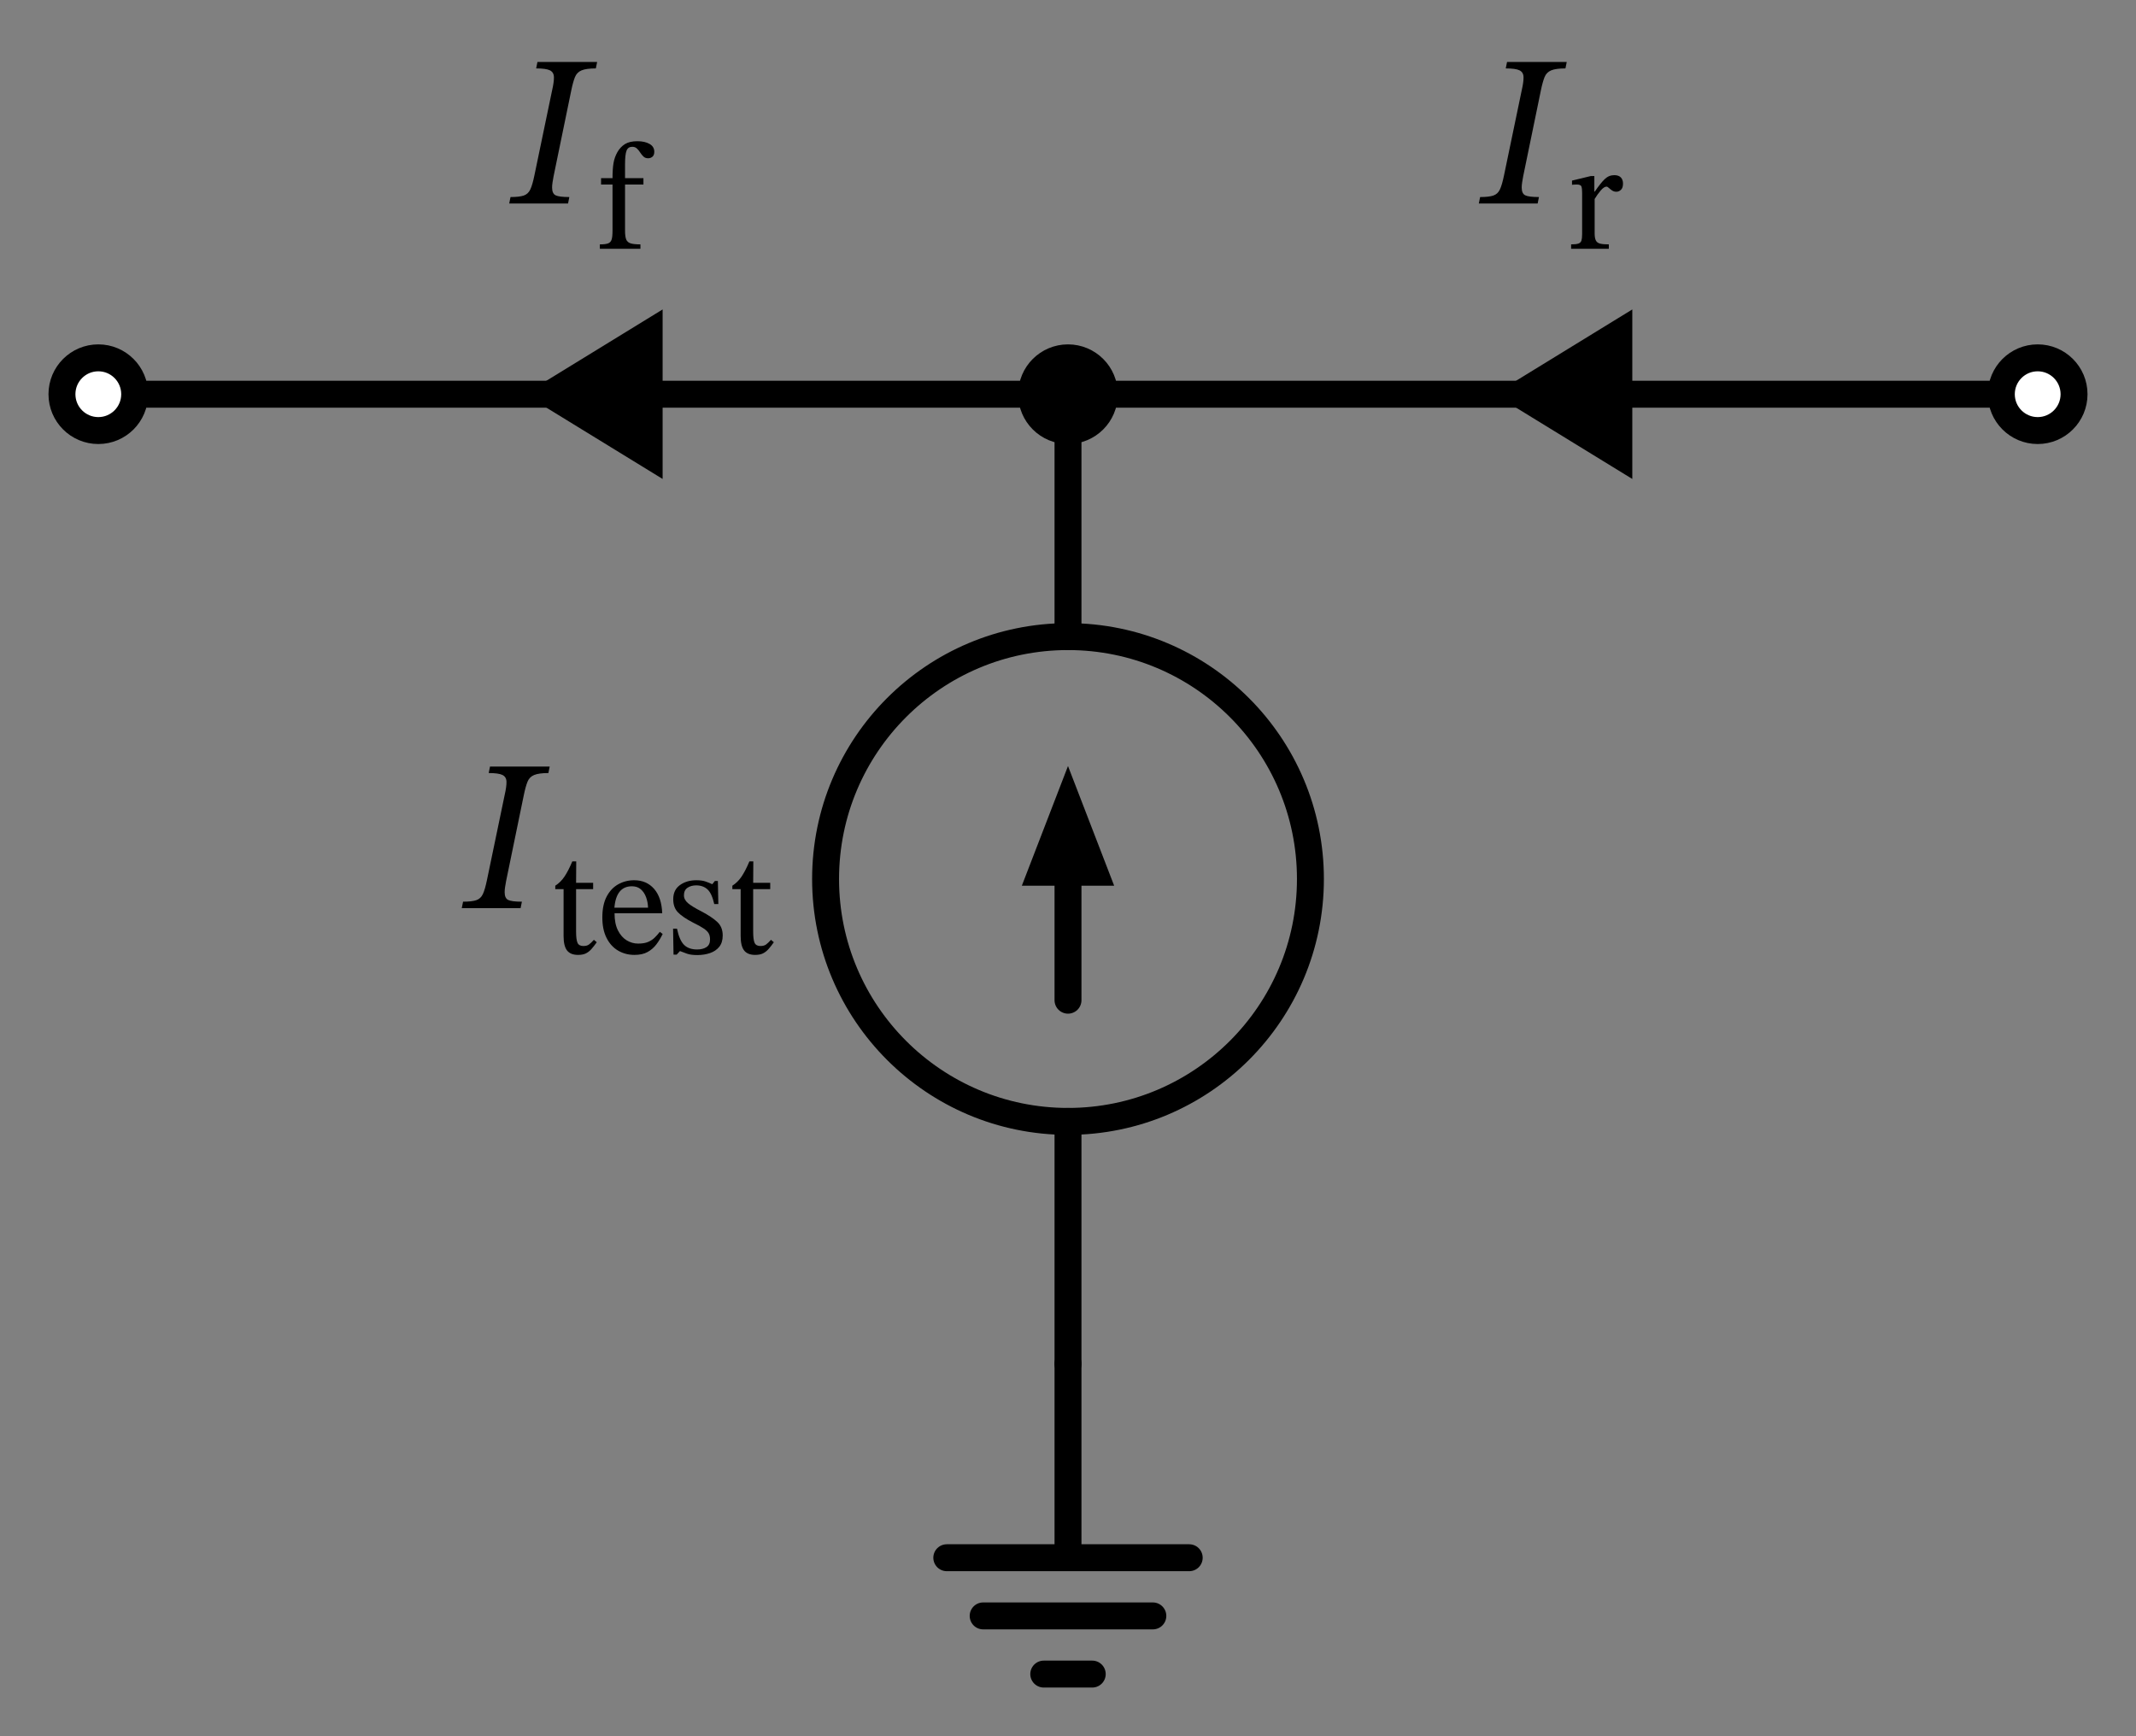 <svg xmlns="http://www.w3.org/2000/svg" xml:lang="en" height="128.912pt" width="158.6pt" viewBox="-79.3 -101.272 158.6 128.912"><rect x="-79.3" y="-101.272" width="158.6" height="128.912" fill="#808080" stroke="none"/><circle cx="2.204364238465236e-15" cy="-36.0" r="18.0" style="stroke:black;fill:none;stroke-width:2.0;" /><path d="M 0.0,-0.0 L 0.0,14.4 L -9.0,14.4 L 9.0,14.4 M -6.3,18.72 L 6.3,18.72 M -1.8,23.04 L 1.8,23.04" style="stroke:black;fill:none;stroke-width:2.0;stroke-linecap:round;stroke-linejoin:round;" /><path d="M 0.0,-0.0 L 1.102182119232618e-15,-18.0 L 1.102182119232618e-15,-18.0 M 3.3065463576978533e-15,-54.0 L 3.3065463576978533e-15,-54.0 L 4.408728476930472e-15,-72.0" style="stroke:black;fill:none;stroke-width:2.0;stroke-linecap:round;stroke-linejoin:round;" /><path d="M 1.6532731788489267e-15,-27.0 L 2.204364238465236e-15,-36.0" style="stroke:black;fill:none;stroke-width:2.0;stroke-linecap:round;stroke-linejoin:round;" /><path d="M 2.6329906181668096e-15 -43.0 L 2.7 -36.0 L -2.7 -36.0 Z" style="stroke:black;fill:black;stroke-linecap:butt;stroke-linejoin:miter;" /><path d="M 4.408728476930472e-15,-72.0 L -36,-72.0 L -72,-72" style="stroke:black;fill:none;stroke-width:2.0;stroke-linecap:round;stroke-linejoin:round;" /><path d="M 4.408728476930472e-15,-72.0 L 36,-72.0 L 72.0,-72.0" style="stroke:black;fill:none;stroke-width:2.0;stroke-linecap:round;stroke-linejoin:round;" /><circle cx="4.408728476930472e-15" cy="-72.0" r="2.7" style="stroke:black;fill:black;stroke-width:2.0;" /><g><g><g><path d="M -43.141 -35.932 L -43.141 -35.932 L -41.829 -42.236 Q -41.685 -42.86 -41.693 -43.22 Q -41.701 -43.58 -41.989 -43.724 Q -42.277 -43.868 -43.013 -43.868 L -42.917 -44.348 L -38.485 -44.348 L -38.581 -43.868 Q -39.285 -43.868 -39.637 -43.724 Q -39.989 -43.58 -40.133 -43.22 Q -40.277 -42.86 -40.405 -42.236 L -41.717 -35.868 Q -41.765 -35.612 -41.797 -35.404 Q -41.829 -35.196 -41.829 -35.02 Q -41.829 -34.572 -41.565 -34.444 Q -41.301 -34.316 -40.549 -34.316 L -40.645 -33.836 L -45.013 -33.836 L -44.917 -34.316 Q -44.261 -34.316 -43.933 -34.428 Q -43.605 -34.54 -43.445 -34.884 Q -43.285 -35.228 -43.141 -35.932 Z " fill="black" /><path d="M -35.203 -31.484 L -35.203 -31.484 L -34.99 -31.304 Q -35.203 -31.002 -35.388 -30.795 Q -35.573 -30.588 -35.797 -30.476 Q -36.021 -30.364 -36.379 -30.364 Q -36.939 -30.364 -37.197 -30.694 Q -37.454 -31.024 -37.454 -31.775 L -37.454 -35.247 L -38.07 -35.247 L -38.07 -35.504 Q -37.678 -35.751 -37.393 -36.171 Q -37.107 -36.591 -36.805 -37.308 L -36.514 -37.308 L -36.525 -35.717 L -35.259 -35.717 L -35.259 -35.247 L -36.525 -35.247 L -36.525 -32.088 Q -36.525 -31.495 -36.418 -31.26 Q -36.312 -31.024 -35.987 -31.024 Q -35.718 -31.024 -35.567 -31.136 Q -35.416 -31.248 -35.203 -31.484 Z " fill="black" /><path d="M -30.309 -32.077 L -30.309 -32.077 L -30.096 -31.92 Q -30.298 -31.495 -30.566 -31.142 Q -30.835 -30.789 -31.222 -30.576 Q -31.608 -30.364 -32.19 -30.364 Q -32.862 -30.364 -33.406 -30.683 Q -33.949 -31.002 -34.262 -31.624 Q -34.576 -32.245 -34.576 -33.141 Q -34.576 -34.082 -34.257 -34.692 Q -33.938 -35.303 -33.4 -35.605 Q -32.862 -35.908 -32.213 -35.908 Q -31.294 -35.908 -30.734 -35.269 Q -30.174 -34.631 -30.13 -33.455 L -33.669 -33.455 Q -33.669 -32.682 -33.417 -32.184 Q -33.165 -31.685 -32.767 -31.444 Q -32.37 -31.204 -31.922 -31.204 Q -31.462 -31.204 -31.177 -31.327 Q -30.891 -31.45 -30.69 -31.646 Q -30.488 -31.842 -30.309 -32.077 Z M -33.68 -33.869 L -33.68 -33.869 L -31.182 -33.869 Q -31.194 -34.284 -31.328 -34.648 Q -31.462 -35.012 -31.72 -35.236 Q -31.978 -35.46 -32.381 -35.46 Q -33.546 -35.46 -33.68 -33.869 Z " fill="black" /><path d="M -29.323 -32.312 L -29.323 -32.312 L -29.032 -32.312 Q -28.853 -31.45 -28.506 -31.108 Q -28.158 -30.767 -27.542 -30.767 Q -27.117 -30.767 -26.848 -30.94 Q -26.579 -31.114 -26.579 -31.506 Q -26.579 -31.775 -26.674 -31.954 Q -26.77 -32.133 -27.038 -32.318 Q -27.307 -32.503 -27.834 -32.76 Q -28.595 -33.152 -28.954 -33.516 Q -29.312 -33.88 -29.312 -34.496 Q -29.312 -35.191 -28.814 -35.549 Q -28.315 -35.908 -27.598 -35.908 Q -27.173 -35.908 -26.904 -35.812 Q -26.635 -35.717 -26.422 -35.616 L -26.411 -35.616 L -26.221 -35.852 L -25.997 -35.852 L -25.963 -34.138 L -26.266 -34.138 Q -26.445 -34.933 -26.77 -35.23 Q -27.094 -35.527 -27.61 -35.527 Q -27.99 -35.527 -28.254 -35.348 Q -28.517 -35.168 -28.517 -34.788 Q -28.517 -34.463 -28.214 -34.205 Q -27.912 -33.948 -27.206 -33.589 Q -26.445 -33.186 -26.042 -32.811 Q -25.638 -32.436 -25.638 -31.808 Q -25.638 -31.282 -25.896 -30.963 Q -26.154 -30.644 -26.585 -30.498 Q -27.016 -30.352 -27.52 -30.352 Q -28.002 -30.352 -28.287 -30.453 Q -28.573 -30.554 -28.797 -30.644 L -28.819 -30.644 L -29.054 -30.386 L -29.29 -30.386 Z " fill="black" /><path d="M -22.054 -31.484 L -22.054 -31.484 L -21.842 -31.304 Q -22.054 -31.002 -22.239 -30.795 Q -22.424 -30.588 -22.648 -30.476 Q -22.872 -30.364 -23.23 -30.364 Q -23.79 -30.364 -24.048 -30.694 Q -24.306 -31.024 -24.306 -31.775 L -24.306 -35.247 L -24.922 -35.247 L -24.922 -35.504 Q -24.53 -35.751 -24.244 -36.171 Q -23.958 -36.591 -23.656 -37.308 L -23.365 -37.308 L -23.376 -35.717 L -22.11 -35.717 L -22.11 -35.247 L -23.376 -35.247 L -23.376 -32.088 Q -23.376 -31.495 -23.27 -31.26 Q -23.163 -31.024 -22.838 -31.024 Q -22.57 -31.024 -22.418 -31.136 Q -22.267 -31.248 -22.054 -31.484 Z " fill="black" /></g></g></g><circle cx="-72" cy="-72" r="2.7" style="stroke:black;fill:white;stroke-width:2.0;" /><circle cx="72.0" cy="-72.0" r="2.7" style="stroke:black;fill:white;stroke-width:2.0;" /><path d="M -30.6,-72.0 L -30.6,-72.0" style="stroke:black;fill:none;stroke-width:2.0;stroke-linecap:round;stroke-linejoin:round;" /><path d="M -39.4 -72.0 L -30.6 -77.4 L -30.6 -66.6 Z" style="stroke:black;fill:black;stroke-linecap:butt;stroke-linejoin:miter;" /><g><g><g><path d="M -39.618 -88.256 L -39.618 -88.256 L -38.306 -94.56 Q -38.162 -95.184 -38.17 -95.544 Q -38.178 -95.904 -38.466 -96.048 Q -38.754 -96.192 -39.49 -96.192 L -39.394 -96.672 L -34.962 -96.672 L -35.058 -96.192 Q -35.762 -96.192 -36.114 -96.048 Q -36.466 -95.904 -36.61 -95.544 Q -36.754 -95.184 -36.882 -94.56 L -38.194 -88.192 Q -38.242 -87.936 -38.274 -87.728 Q -38.306 -87.52 -38.306 -87.344 Q -38.306 -86.896 -38.042 -86.768 Q -37.778 -86.64 -37.026 -86.64 L -37.122 -86.16 L -41.49 -86.16 L -41.394 -86.64 Q -40.738 -86.64 -40.41 -86.752 Q -40.082 -86.864 -39.922 -87.208 Q -39.762 -87.552 -39.618 -88.256 Z " fill="black" /><path d="M -34.671 -88.042 L -34.671 -88.042 L -33.82 -88.042 Q -33.82 -88.725 -33.747 -89.156 Q -33.674 -89.587 -33.462 -89.968 Q -33.238 -90.36 -32.896 -90.573 Q -32.554 -90.786 -31.972 -90.786 Q -31.423 -90.786 -31.07 -90.584 Q -30.718 -90.382 -30.718 -90.002 Q -30.718 -89.755 -30.852 -89.638 Q -30.986 -89.52 -31.177 -89.52 Q -31.39 -89.52 -31.524 -89.649 Q -31.658 -89.778 -31.765 -89.946 Q -31.871 -90.114 -32.006 -90.242 Q -32.14 -90.371 -32.353 -90.371 Q -32.666 -90.371 -32.778 -90.086 Q -32.89 -89.8 -32.89 -89.094 L -32.89 -88.042 L -31.524 -88.042 L -31.524 -87.571 L -32.89 -87.571 L -32.89 -84.133 Q -32.89 -83.696 -32.801 -83.483 Q -32.711 -83.27 -32.465 -83.198 Q -32.218 -83.125 -31.748 -83.125 L -31.748 -82.8 L -34.761 -82.8 L -34.761 -83.125 Q -34.346 -83.125 -34.15 -83.198 Q -33.954 -83.27 -33.887 -83.483 Q -33.82 -83.696 -33.82 -84.133 L -33.82 -87.571 L -34.671 -87.571 Z " fill="black" /></g></g></g><path d="M 41.4,-72.0 L 41.4,-72.0" style="stroke:black;fill:none;stroke-width:2.0;stroke-linecap:round;stroke-linejoin:round;" /><path d="M 32.6 -72.0 L 41.4 -77.4 L 41.4 -66.6 Z" style="stroke:black;fill:black;stroke-linecap:butt;stroke-linejoin:miter;" /><g><g><g><path d="M 32.376 -88.256 L 32.376 -88.256 L 33.688 -94.56 Q 33.832 -95.184 33.824 -95.544 Q 33.816 -95.904 33.528 -96.048 Q 33.24 -96.192 32.504 -96.192 L 32.6 -96.672 L 37.032 -96.672 L 36.936 -96.192 Q 36.232 -96.192 35.88 -96.048 Q 35.528 -95.904 35.384 -95.544 Q 35.24 -95.184 35.112 -94.56 L 33.8 -88.192 Q 33.752 -87.936 33.72 -87.728 Q 33.688 -87.52 33.688 -87.344 Q 33.688 -86.896 33.952 -86.768 Q 34.216 -86.64 34.968 -86.64 L 34.872 -86.16 L 30.504 -86.16 L 30.6 -86.64 Q 31.256 -86.64 31.584 -86.752 Q 31.912 -86.864 32.072 -87.208 Q 32.232 -87.552 32.376 -88.256 Z " fill="black" /><path d="M 39.082 -88.198 L 39.082 -88.198 L 39.082 -87.045 L 39.115 -87.045 Q 39.541 -87.672 39.849 -87.969 Q 40.157 -88.266 40.56 -88.266 Q 40.885 -88.266 41.047 -88.098 Q 41.21 -87.93 41.21 -87.638 Q 41.21 -87.325 41.058 -87.179 Q 40.907 -87.034 40.717 -87.034 Q 40.538 -87.034 40.398 -87.129 Q 40.258 -87.224 40.157 -87.319 Q 40.056 -87.414 39.989 -87.414 Q 39.798 -87.414 39.552 -87.123 Q 39.306 -86.832 39.104 -86.496 L 39.104 -83.942 Q 39.104 -83.595 39.194 -83.416 Q 39.283 -83.237 39.513 -83.181 Q 39.742 -83.125 40.157 -83.125 L 40.157 -82.8 L 37.357 -82.8 L 37.357 -83.125 Q 37.726 -83.125 37.9 -83.186 Q 38.074 -83.248 38.124 -83.41 Q 38.174 -83.573 38.174 -83.886 L 38.174 -86.966 Q 38.174 -87.269 38.124 -87.42 Q 38.074 -87.571 37.771 -87.571 Q 37.603 -87.571 37.514 -87.56 Q 37.424 -87.549 37.424 -87.549 L 37.424 -87.862 L 38.813 -88.198 Z " fill="black" /></g></g></g></svg>